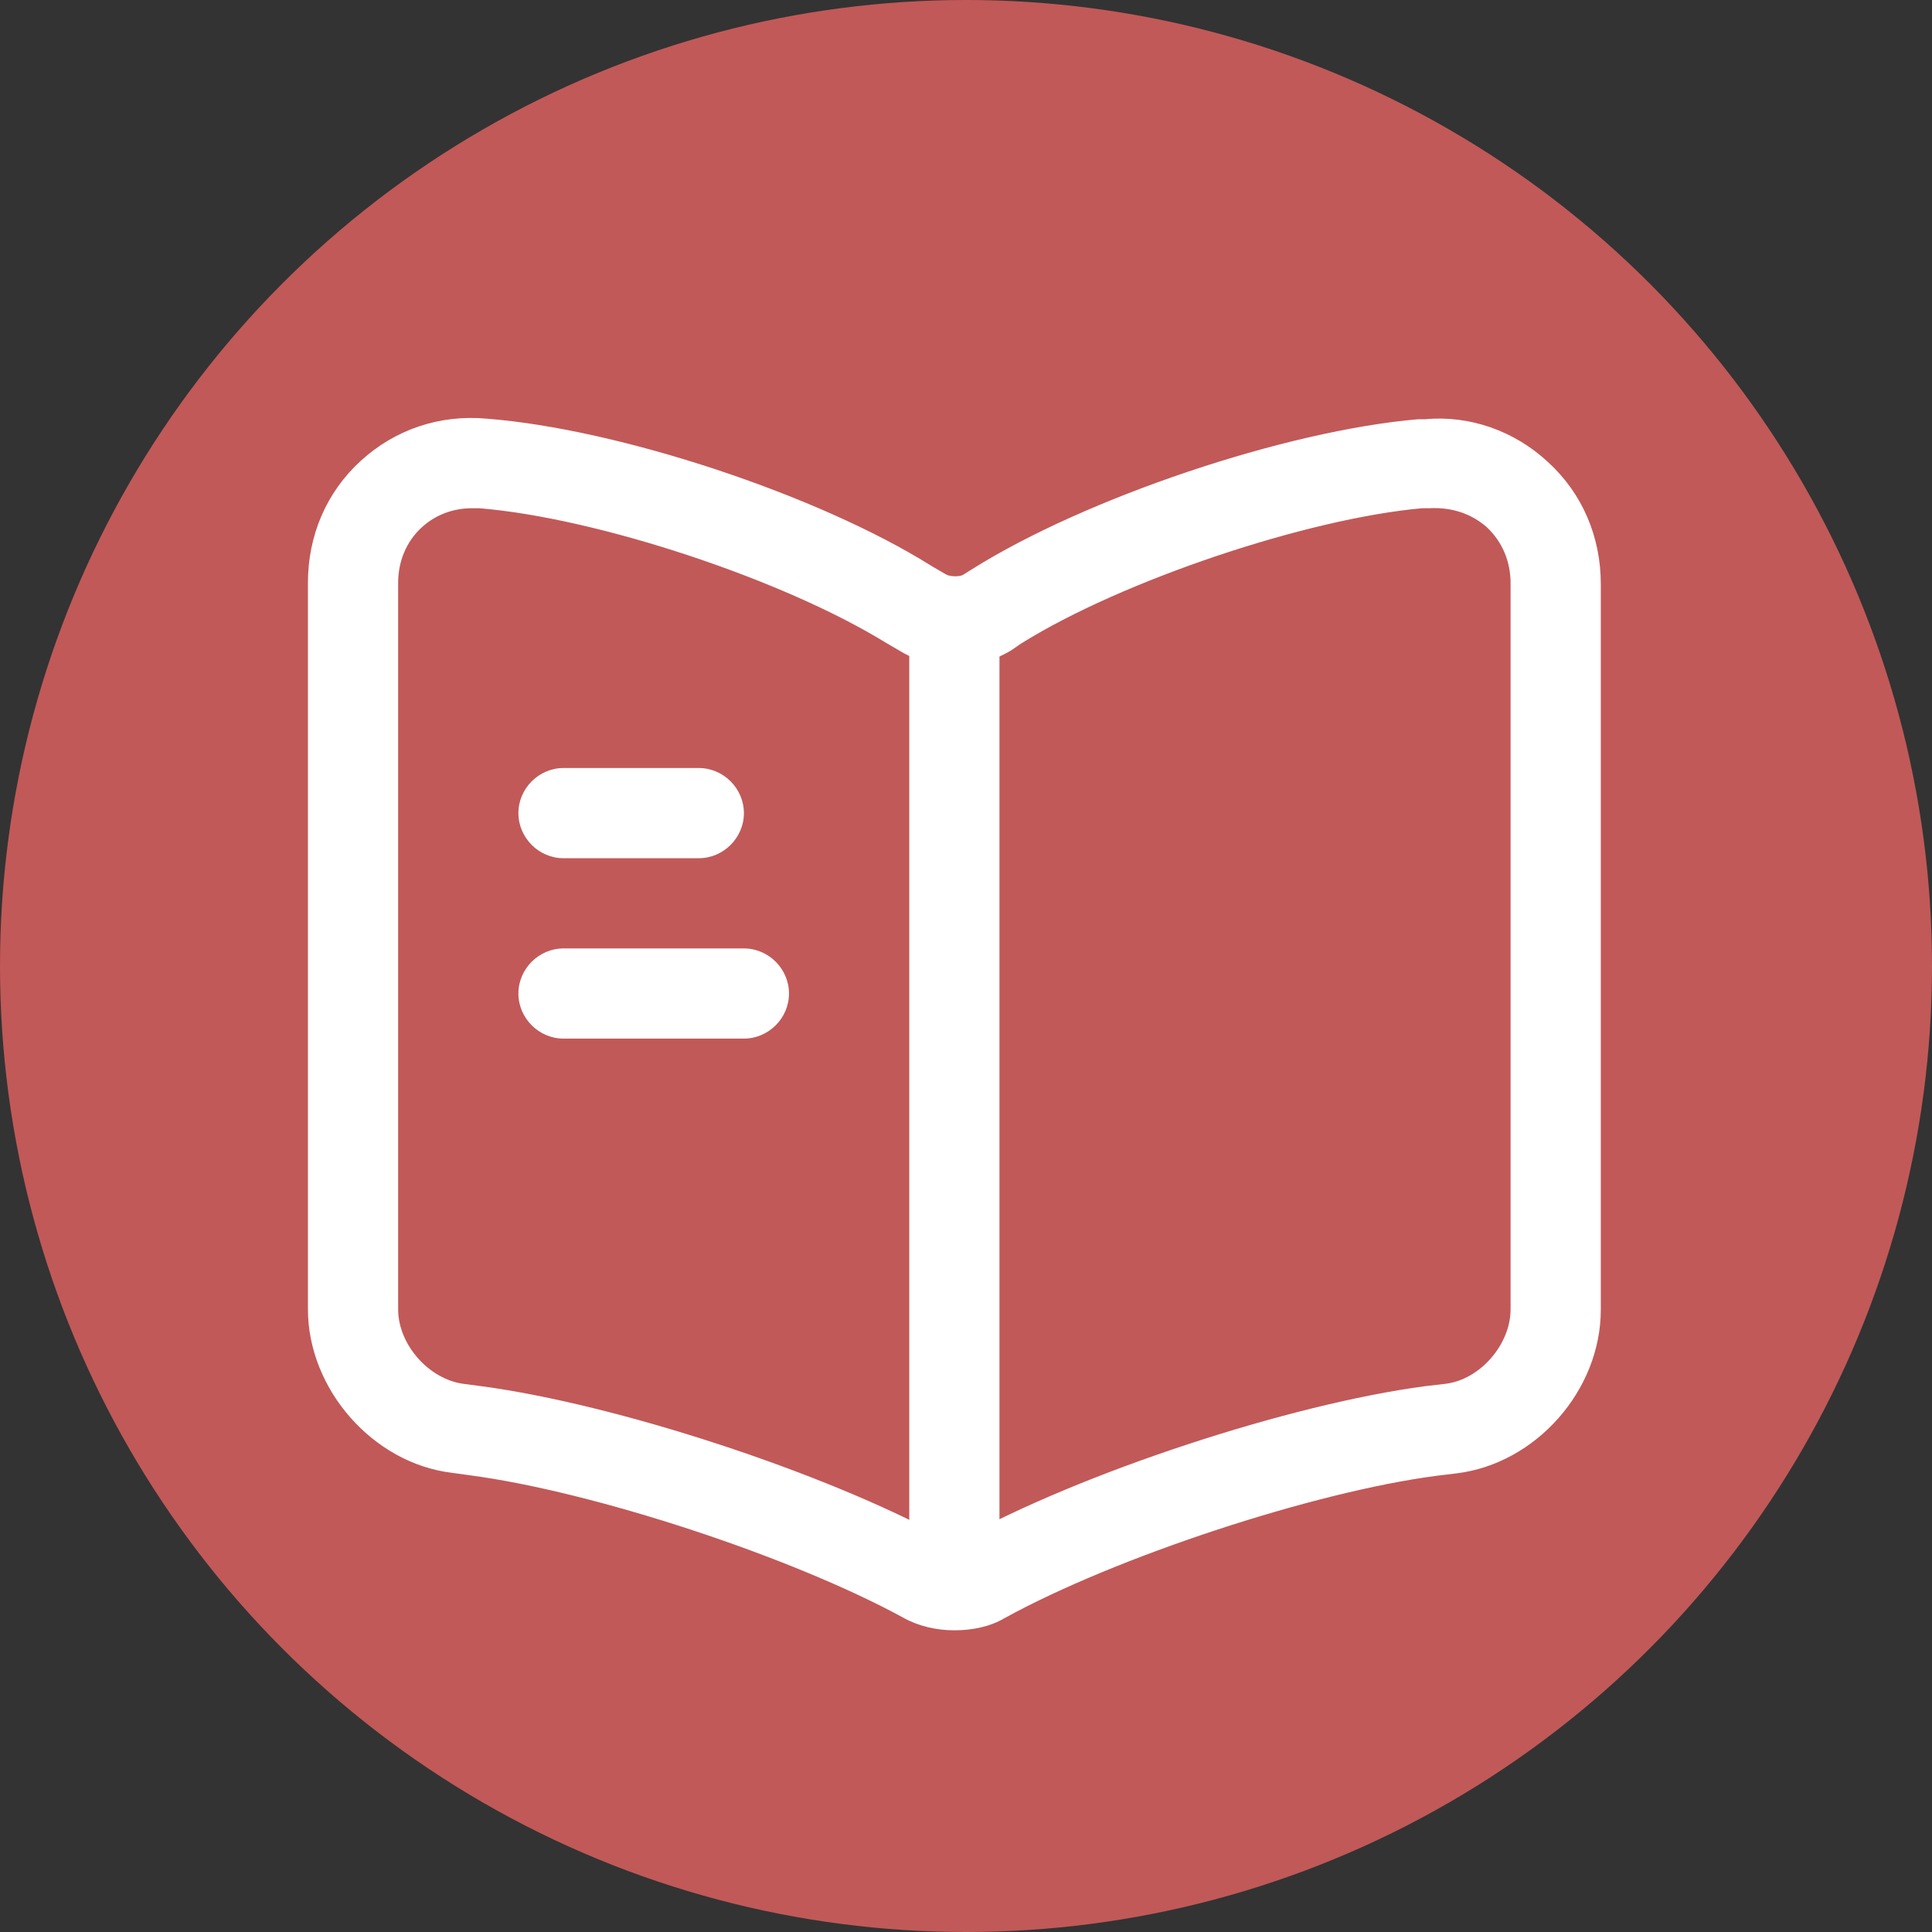<svg width="65" height="65" viewBox="0 0 65 65" fill="none" xmlns="http://www.w3.org/2000/svg">
<rect x="0" y="0" width="65" height="65" fill="#333333" stroke="none"/>
<circle cx="32.5" cy="32.5" r="32.5" fill="url(#paint0_linear_2_18)"/>
<path d="M32.108 54.85C31.502 54.85 30.895 54.709 30.389 54.425C26.606 52.362 19.95 50.177 15.782 49.631L15.195 49.55C12.545 49.226 10.36 46.738 10.36 44.047V19.608C10.36 18.01 10.987 16.553 12.141 15.501C13.294 14.449 14.791 13.943 16.369 14.085C20.82 14.429 27.536 16.654 31.34 19.041L31.825 19.325C31.967 19.406 32.27 19.406 32.392 19.345L32.715 19.143C36.519 16.755 43.236 14.489 47.706 14.105C47.747 14.105 47.909 14.105 47.949 14.105C49.426 13.963 50.944 14.489 52.076 15.541C53.23 16.593 53.857 18.05 53.857 19.648V44.067C53.857 46.778 51.672 49.246 49.001 49.57L48.334 49.651C44.166 50.197 37.49 52.402 33.788 54.446C33.302 54.729 32.715 54.85 32.108 54.85ZM15.883 17.099C15.236 17.099 14.649 17.322 14.184 17.747C13.678 18.212 13.395 18.88 13.395 19.608V44.047C13.395 45.24 14.427 46.394 15.58 46.556L16.187 46.636C20.739 47.243 27.718 49.529 31.765 51.735C31.947 51.816 32.21 51.836 32.311 51.795C36.357 49.55 43.377 47.243 47.949 46.636L48.637 46.556C49.79 46.414 50.822 45.24 50.822 44.047V19.628C50.822 18.88 50.539 18.232 50.033 17.747C49.507 17.281 48.839 17.059 48.091 17.099C48.05 17.099 47.889 17.099 47.848 17.099C43.984 17.443 37.753 19.527 34.354 21.651L34.03 21.874C32.918 22.562 31.34 22.562 30.267 21.894L29.782 21.611C26.322 19.486 20.091 17.423 16.126 17.099C16.045 17.099 15.964 17.099 15.883 17.099Z" fill="white"/>
<path d="M32.108 53.151C31.279 53.151 30.591 52.464 30.591 51.634V21.288C30.591 20.458 31.279 19.77 32.108 19.77C32.938 19.77 33.626 20.458 33.626 21.288V51.634C33.626 52.484 32.938 53.151 32.108 53.151Z" fill="white"/>
<path d="M23.51 28.874H18.958C18.129 28.874 17.441 28.186 17.441 27.357C17.441 26.527 18.129 25.839 18.958 25.839H23.51C24.34 25.839 25.028 26.527 25.028 27.357C25.028 28.186 24.34 28.874 23.51 28.874Z" fill="white"/>
<path d="M25.028 34.943H18.958C18.129 34.943 17.441 34.255 17.441 33.426C17.441 32.596 18.129 31.909 18.958 31.909H25.028C25.857 31.909 26.545 32.596 26.545 33.426C26.545 34.255 25.857 34.943 25.028 34.943Z" fill="white"/>
<defs>
<linearGradient id="paint0_linear_2_18" x1="49.337" y1="32.108" x2="9.006" y2="54.036" gradientUnits="userSpaceOnUse">
<stop stop-color="#C15958"/>
</linearGradient>
</defs>
</svg>
